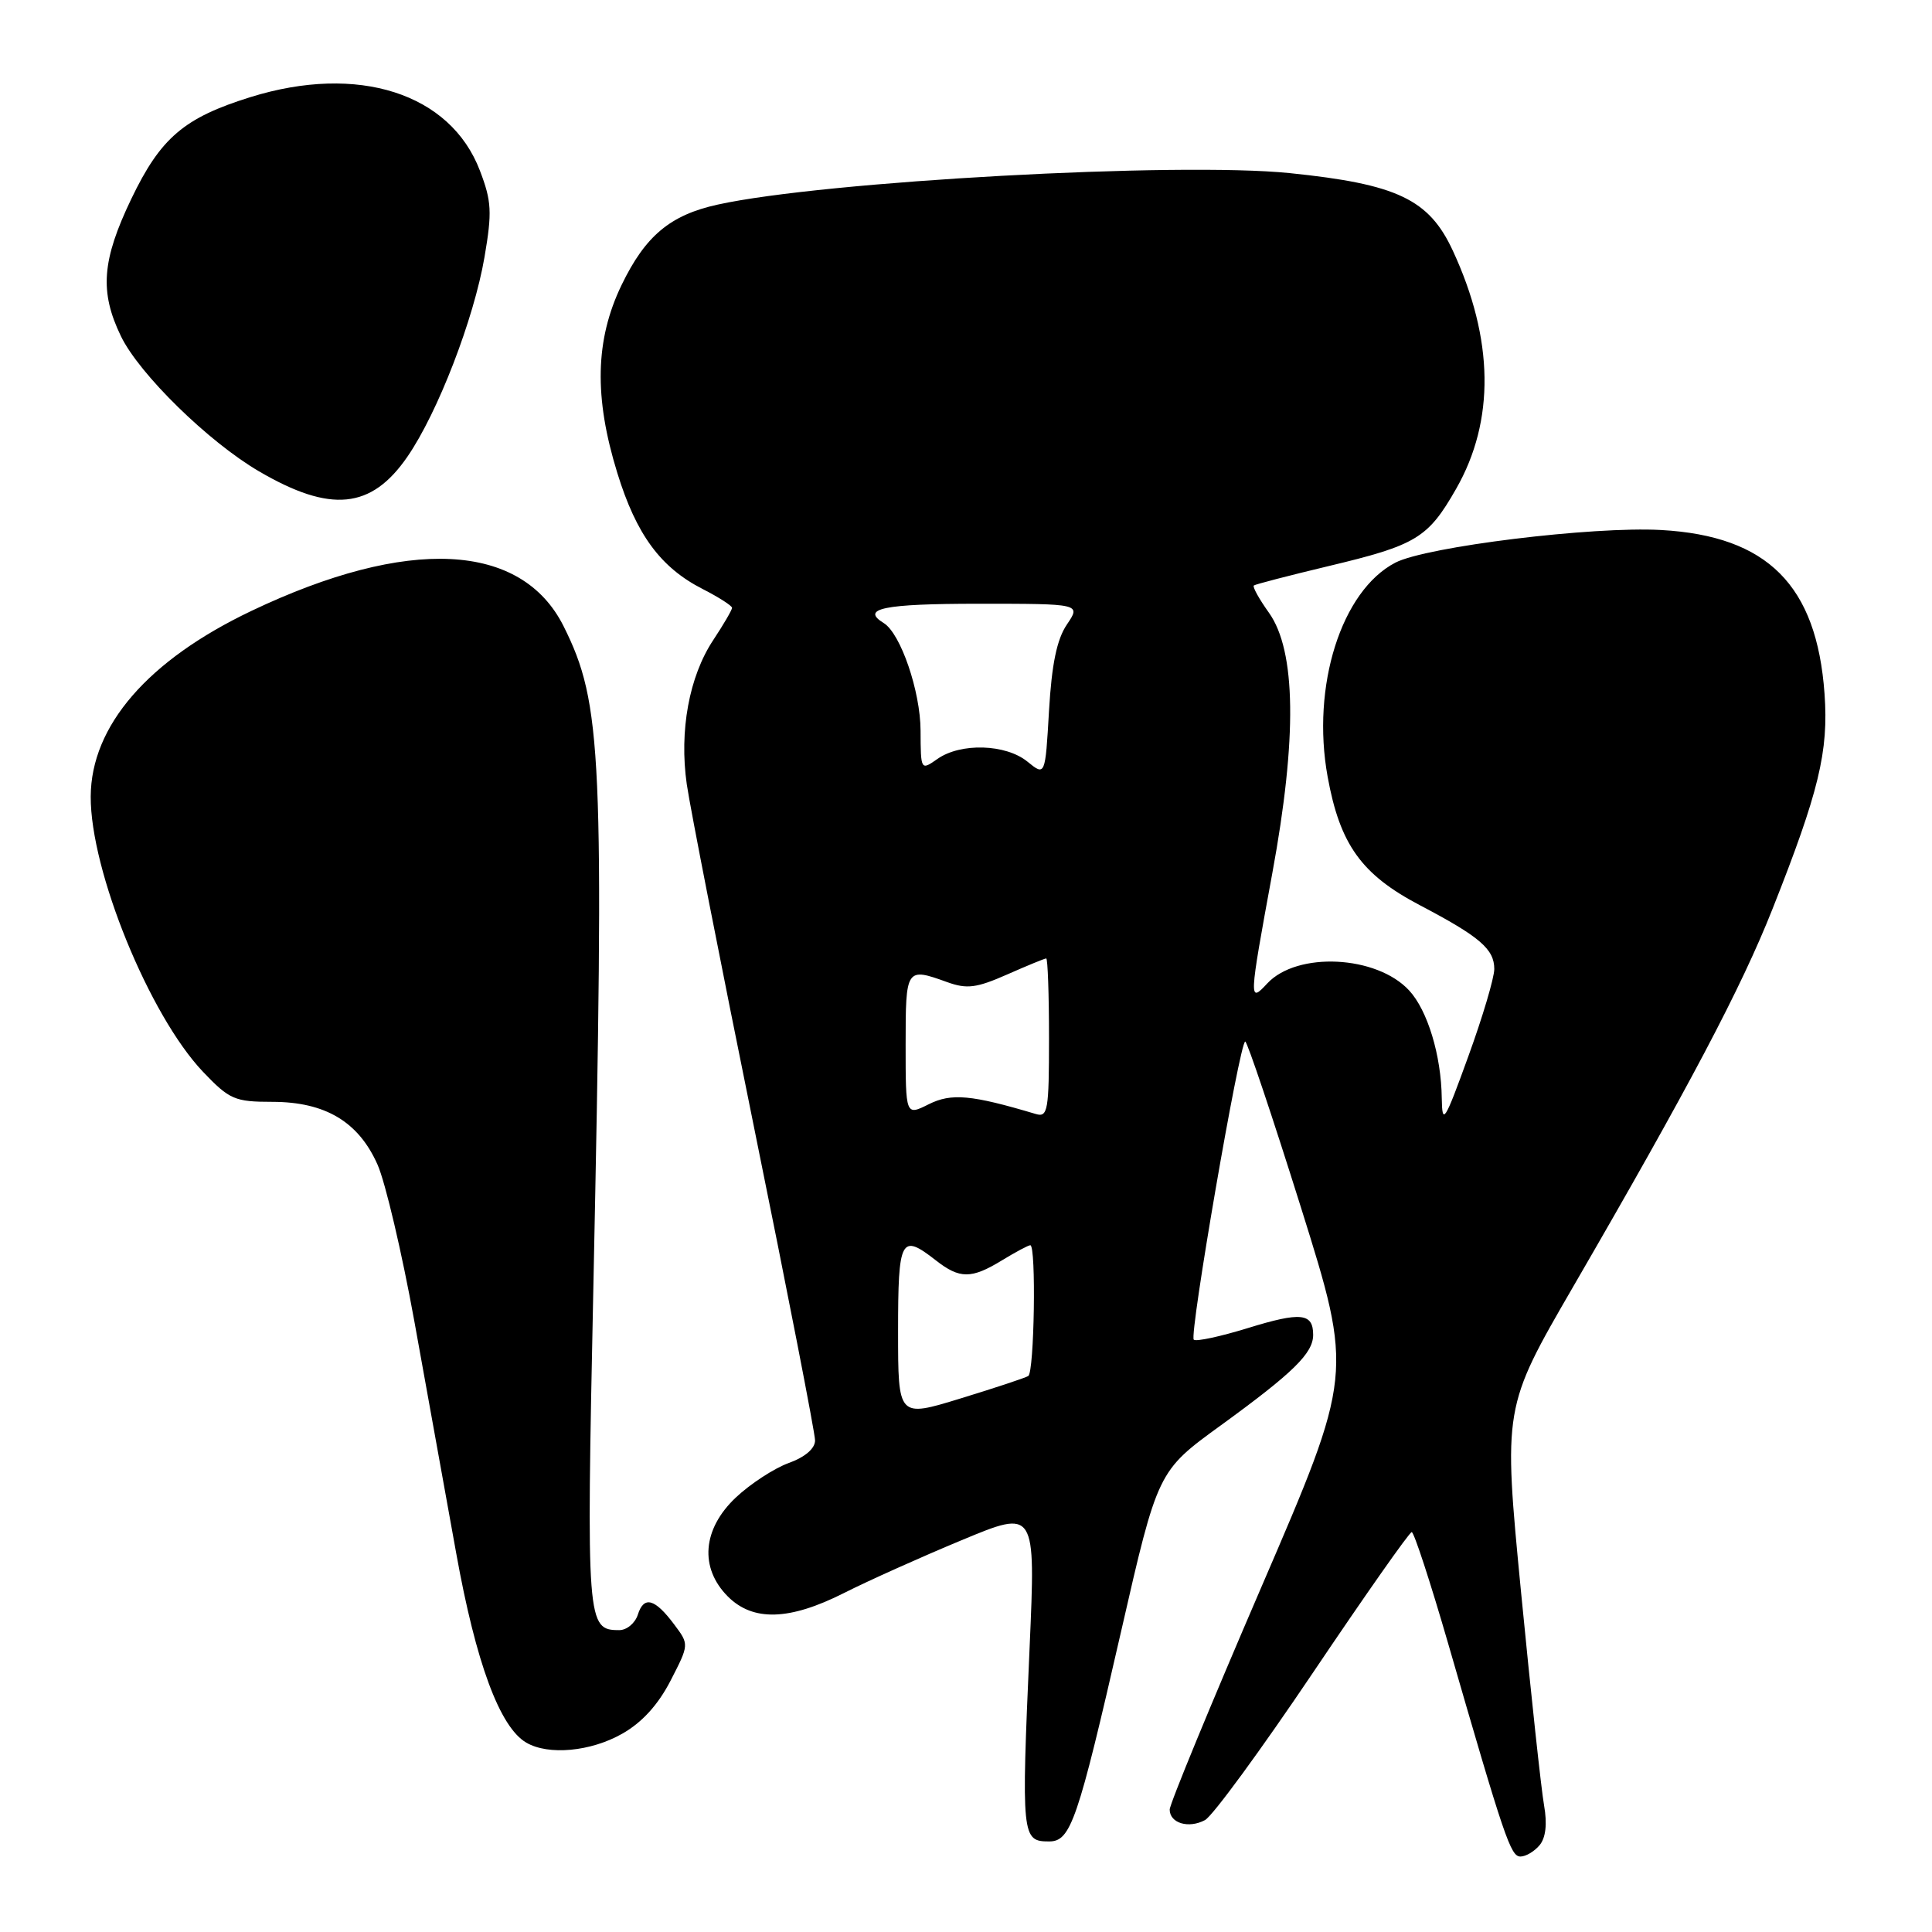 <?xml version="1.0" encoding="UTF-8" standalone="no"?>
<!DOCTYPE svg PUBLIC "-//W3C//DTD SVG 1.1//EN" "http://www.w3.org/Graphics/SVG/1.1/DTD/svg11.dtd" >
<svg xmlns="http://www.w3.org/2000/svg" xmlns:xlink="http://www.w3.org/1999/xlink" version="1.1" viewBox="0 0 256 256">
 <g >
 <path fill="currentColor"
d=" M 204.01 244.49 C 204.82 243.51 205.03 241.67 204.60 239.24 C 204.23 237.18 202.86 224.47 201.55 211.00 C 199.18 186.50 199.18 186.50 208.45 170.50 C 223.77 144.08 230.73 130.90 234.87 120.43 C 241.02 104.91 242.31 99.57 241.76 91.93 C 240.73 77.55 234.22 71.02 220.12 70.23 C 211.04 69.72 189.01 72.43 184.90 74.55 C 177.74 78.26 173.73 90.91 175.92 102.93 C 177.55 111.91 180.40 115.88 188.13 119.94 C 196.09 124.12 198.00 125.76 198.00 128.40 C 198.00 129.56 196.45 134.78 194.55 140.00 C 191.40 148.69 191.10 149.16 191.04 145.50 C 190.97 139.84 189.16 133.88 186.72 131.24 C 182.41 126.58 171.88 126.06 167.92 130.31 C 165.46 132.96 165.47 132.66 168.59 115.69 C 171.89 97.77 171.74 86.24 168.14 81.19 C 166.84 79.37 165.94 77.75 166.14 77.58 C 166.34 77.42 170.78 76.27 176.00 75.02 C 187.67 72.24 189.21 71.31 192.94 64.78 C 198.11 55.74 197.96 44.97 192.50 33.20 C 189.35 26.41 185.14 24.40 170.91 22.94 C 156.14 21.43 109.15 24.01 95.10 27.11 C 88.80 28.49 85.51 31.25 82.36 37.77 C 78.86 45.02 78.69 52.63 81.80 62.68 C 84.32 70.85 87.53 75.21 93.13 78.06 C 95.26 79.15 97.00 80.27 97.00 80.54 C 97.00 80.82 95.88 82.74 94.51 84.81 C 91.31 89.64 89.99 96.85 91.00 103.91 C 91.44 106.99 95.45 127.42 99.90 149.31 C 104.36 171.21 108.00 189.91 108.00 190.86 C 108.00 191.94 106.67 193.08 104.50 193.86 C 102.58 194.56 99.43 196.61 97.50 198.43 C 93.07 202.61 92.66 207.75 96.45 211.55 C 99.79 214.88 104.61 214.73 111.84 211.08 C 115.02 209.47 122.04 206.32 127.43 204.08 C 137.23 200.00 137.23 200.00 136.43 218.25 C 135.32 243.44 135.38 244.00 139.02 244.00 C 141.88 244.00 142.80 241.31 148.54 216.22 C 153.41 194.93 153.41 194.93 161.76 188.87 C 171.39 181.87 174.00 179.31 174.00 176.87 C 174.00 173.98 172.37 173.81 165.37 175.97 C 161.70 177.10 158.46 177.80 158.18 177.51 C 157.56 176.89 164.27 137.99 165.00 138.01 C 165.27 138.02 168.60 147.94 172.40 160.05 C 179.30 182.08 179.30 182.08 167.14 210.29 C 160.45 225.81 154.98 239.08 154.99 239.78 C 155.00 241.59 157.51 242.33 159.67 241.17 C 160.68 240.63 167.12 231.82 174.00 221.60 C 180.88 211.38 186.75 203.02 187.06 203.01 C 187.36 203.00 189.53 209.64 191.88 217.75 C 199.38 243.69 200.17 246.00 201.47 246.00 C 202.18 246.00 203.32 245.32 204.01 244.49 Z  M 82.44 229.73 C 85.06 228.25 87.21 225.89 88.85 222.70 C 91.32 217.90 91.32 217.90 89.35 215.27 C 86.77 211.81 85.32 211.42 84.52 213.94 C 84.16 215.08 83.05 216.00 82.06 216.00 C 77.75 216.00 77.69 215.23 78.62 170.74 C 80.09 99.99 79.79 93.21 74.69 83.00 C 69.11 71.82 54.06 71.07 33.31 80.95 C 19.60 87.48 12.07 96.17 12.02 105.54 C 11.97 115.37 19.79 134.54 26.90 142.02 C 30.41 145.70 31.10 146.00 36.10 146.00 C 43.11 146.01 47.51 148.64 50.03 154.33 C 51.07 156.69 53.26 166.01 54.90 175.06 C 56.53 184.10 59.03 197.94 60.45 205.81 C 63.06 220.32 66.22 228.87 69.74 230.91 C 72.67 232.62 78.27 232.10 82.44 229.73 Z  M 53.98 60.52 C 58.00 54.69 62.79 42.28 64.20 34.06 C 65.22 28.10 65.14 26.66 63.59 22.61 C 59.68 12.35 47.43 8.43 33.18 12.87 C 24.38 15.61 21.28 18.26 17.39 26.37 C 13.49 34.51 13.18 38.67 16.03 44.56 C 18.46 49.57 27.63 58.55 34.33 62.46 C 43.81 68.00 49.20 67.47 53.98 60.52 Z  M 119.00 176.42 C 119.00 164.07 119.37 163.38 124.00 167.00 C 127.17 169.48 128.71 169.48 132.77 167.00 C 134.57 165.90 136.26 165.00 136.52 165.00 C 137.32 165.00 137.05 181.85 136.25 182.33 C 135.84 182.58 131.79 183.92 127.25 185.31 C 119.00 187.84 119.00 187.84 119.00 176.42 Z  M 120.00 138.42 C 120.00 128.26 120.06 128.17 125.49 130.13 C 128.12 131.08 129.38 130.92 133.44 129.13 C 136.09 127.96 138.42 127.00 138.63 127.00 C 138.83 127.00 139.00 131.76 139.00 137.57 C 139.00 147.16 138.84 148.09 137.25 147.61 C 128.70 145.06 126.06 144.82 123.06 146.32 C 120.00 147.85 120.00 147.85 120.00 138.42 Z  M 136.14 100.92 C 133.27 98.58 127.30 98.40 124.22 100.56 C 122.01 102.11 122.00 102.09 121.98 96.81 C 121.96 91.60 119.34 83.94 117.10 82.56 C 113.98 80.64 117.08 80.00 129.62 80.00 C 143.23 80.00 143.23 80.00 141.37 82.75 C 140.04 84.71 139.36 88.00 139.00 94.17 C 138.50 102.84 138.50 102.84 136.14 100.92 Z "/>
</g>
</svg>